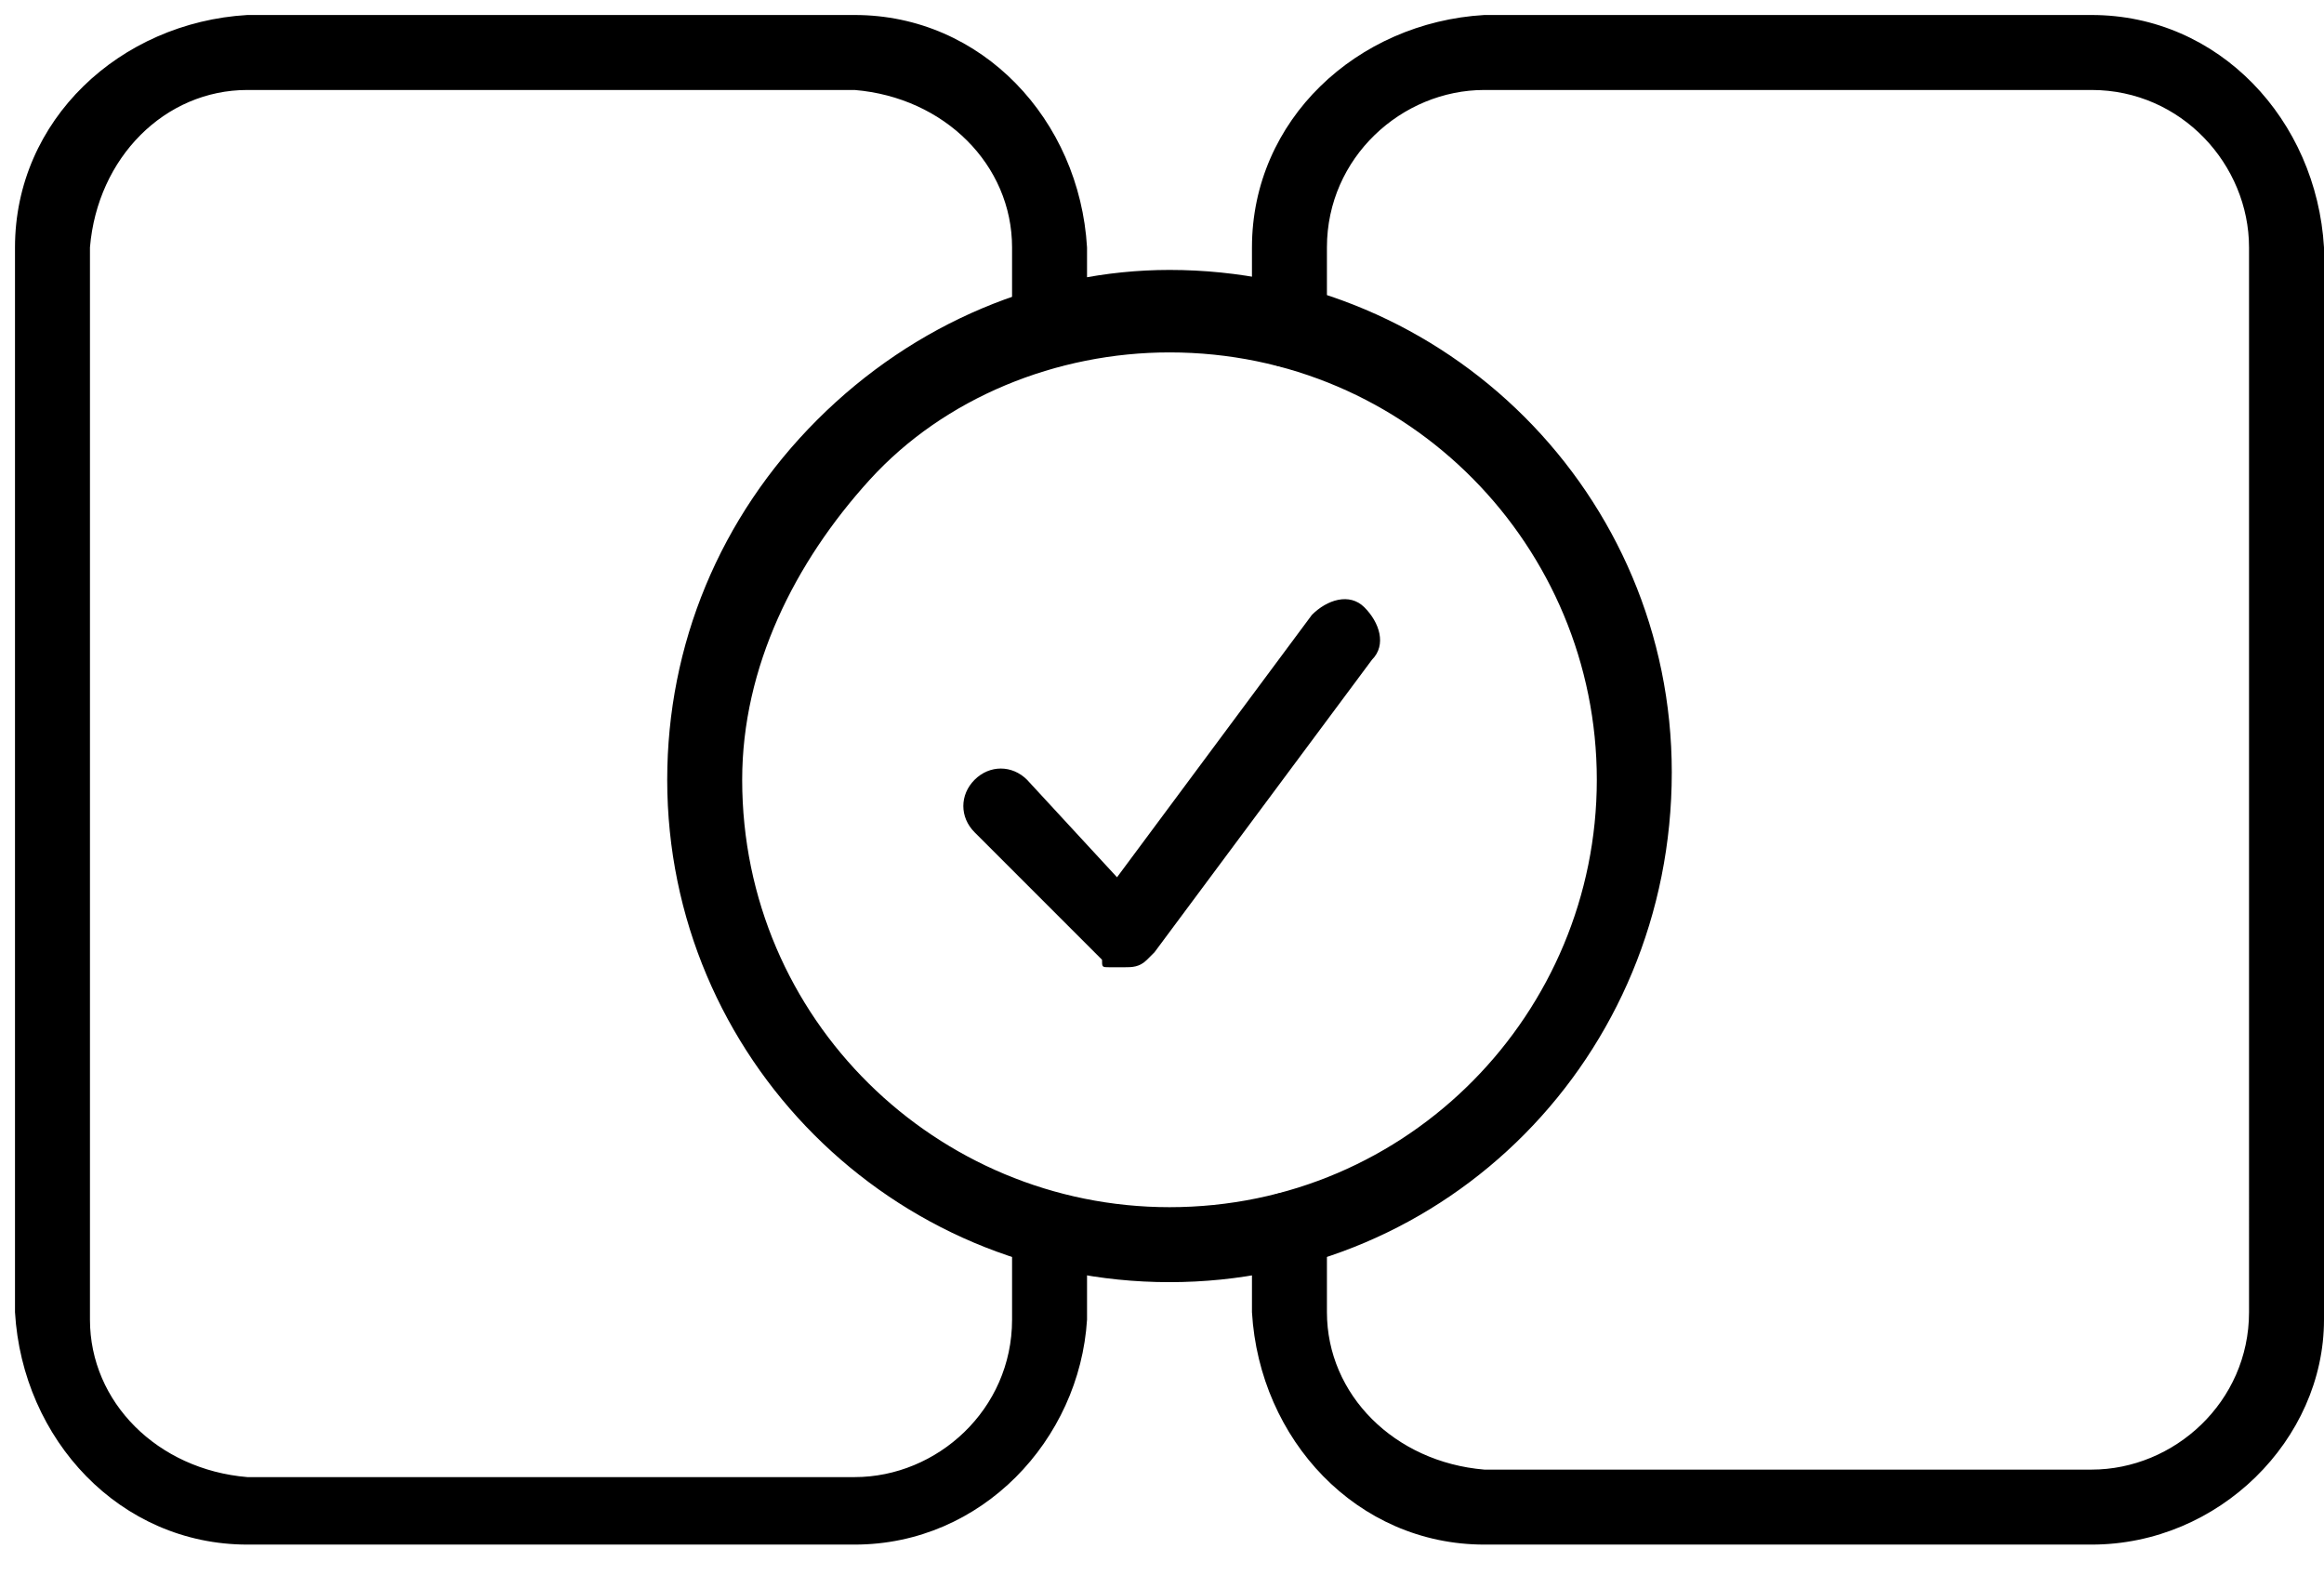 <?xml version="1.0" encoding="utf-8"?>
<!-- Generator: Adobe Illustrator 21.1.0, SVG Export Plug-In . SVG Version: 6.00 Build 0)  -->
<svg version="1.1" id="Layer_1" xmlns="http://www.w3.org/2000/svg" xmlns:xlink="http://www.w3.org/1999/xlink" x="0px" y="0px"
	 viewBox="0 0 31 21" style="enable-background:new 0 0 31 21;" xml:space="preserve">
<g>
	<path d="M27.9,20.6h-8.1c-1.7,0-3-1.4-3.1-3.1v-1.1c0-0.3,0.2-0.5,0.5-0.5s0.5,0.2,0.5,0.5v1.1c0,1.1,0.9,2,2.1,2.1h8.1
		c1.1,0,2.1-0.9,2.1-2.1V3.3c0-1.1-0.9-2.1-2.1-2.1h-8.1c-1.1,0-2.1,0.9-2.1,2.1v1.1c0,0.3-0.2,0.5-0.5,0.5s-0.5-0.2-0.5-0.5V3.3
		c0-1.7,1.4-3,3.1-3.1h8.1c1.7,0,3,1.4,3.1,3.1v14.3C31,19.2,29.6,20.6,27.9,20.6z M11.4,20.6H3.3c-1.7,0-3-1.4-3.1-3.1V3.3
		c0-1.7,1.4-3,3.1-3.1h8.1c1.7,0,3,1.4,3.1,3.1v1.1c0,0.3-0.2,0.5-0.5,0.5s-0.5-0.2-0.5-0.5V3.3c0-1.1-0.9-2-2.1-2.1H3.3
		c-1.1,0-2,0.9-2.1,2.1v14.3c0,1.1,0.9,2,2.1,2.1h8.1c1.1,0,2.1-0.9,2.1-2.1v-1.1c0-0.3,0.2-0.5,0.5-0.5s0.5,0.2,0.5,0.5v1.1
		C14.4,19.2,13.1,20.6,11.4,20.6z"/>
	<path d="M15.6,17.1c-3.7,0-6.7-3-6.7-6.7c0-1.8,0.7-3.5,2-4.8c1.3-1.3,3-2,4.7-2c0,0,0,0,0,0c3.7,0,6.7,3,6.7,6.7l0,0
		C22.3,14.1,19.3,17.1,15.6,17.1z M15.6,4.7c-1.5,0-3,0.6-4,1.7s-1.7,2.5-1.7,4c0,3.2,2.6,5.7,5.7,5.7c3.2,0,5.7-2.6,5.7-5.7
		C21.3,7.3,18.8,4.7,15.6,4.7C15.6,4.7,15.6,4.7,15.6,4.7z M15,12.9c-0.1,0-0.1,0-0.2,0c-0.1,0-0.1,0-0.1-0.1c0,0,0,0,0,0L13,11.1
		c-0.2-0.2-0.2-0.5,0-0.7c0.2-0.2,0.5-0.2,0.7,0l1.2,1.3l2.6-3.5c0.2-0.2,0.5-0.3,0.7-0.1c0.2,0.2,0.3,0.5,0.1,0.7l-2.9,3.9
		c0,0,0,0,0,0c0,0-0.1,0.1-0.1,0.1C15.2,12.9,15.1,12.9,15,12.9C15,12.9,15,12.9,15,12.9z"/>
</g>
</svg>
